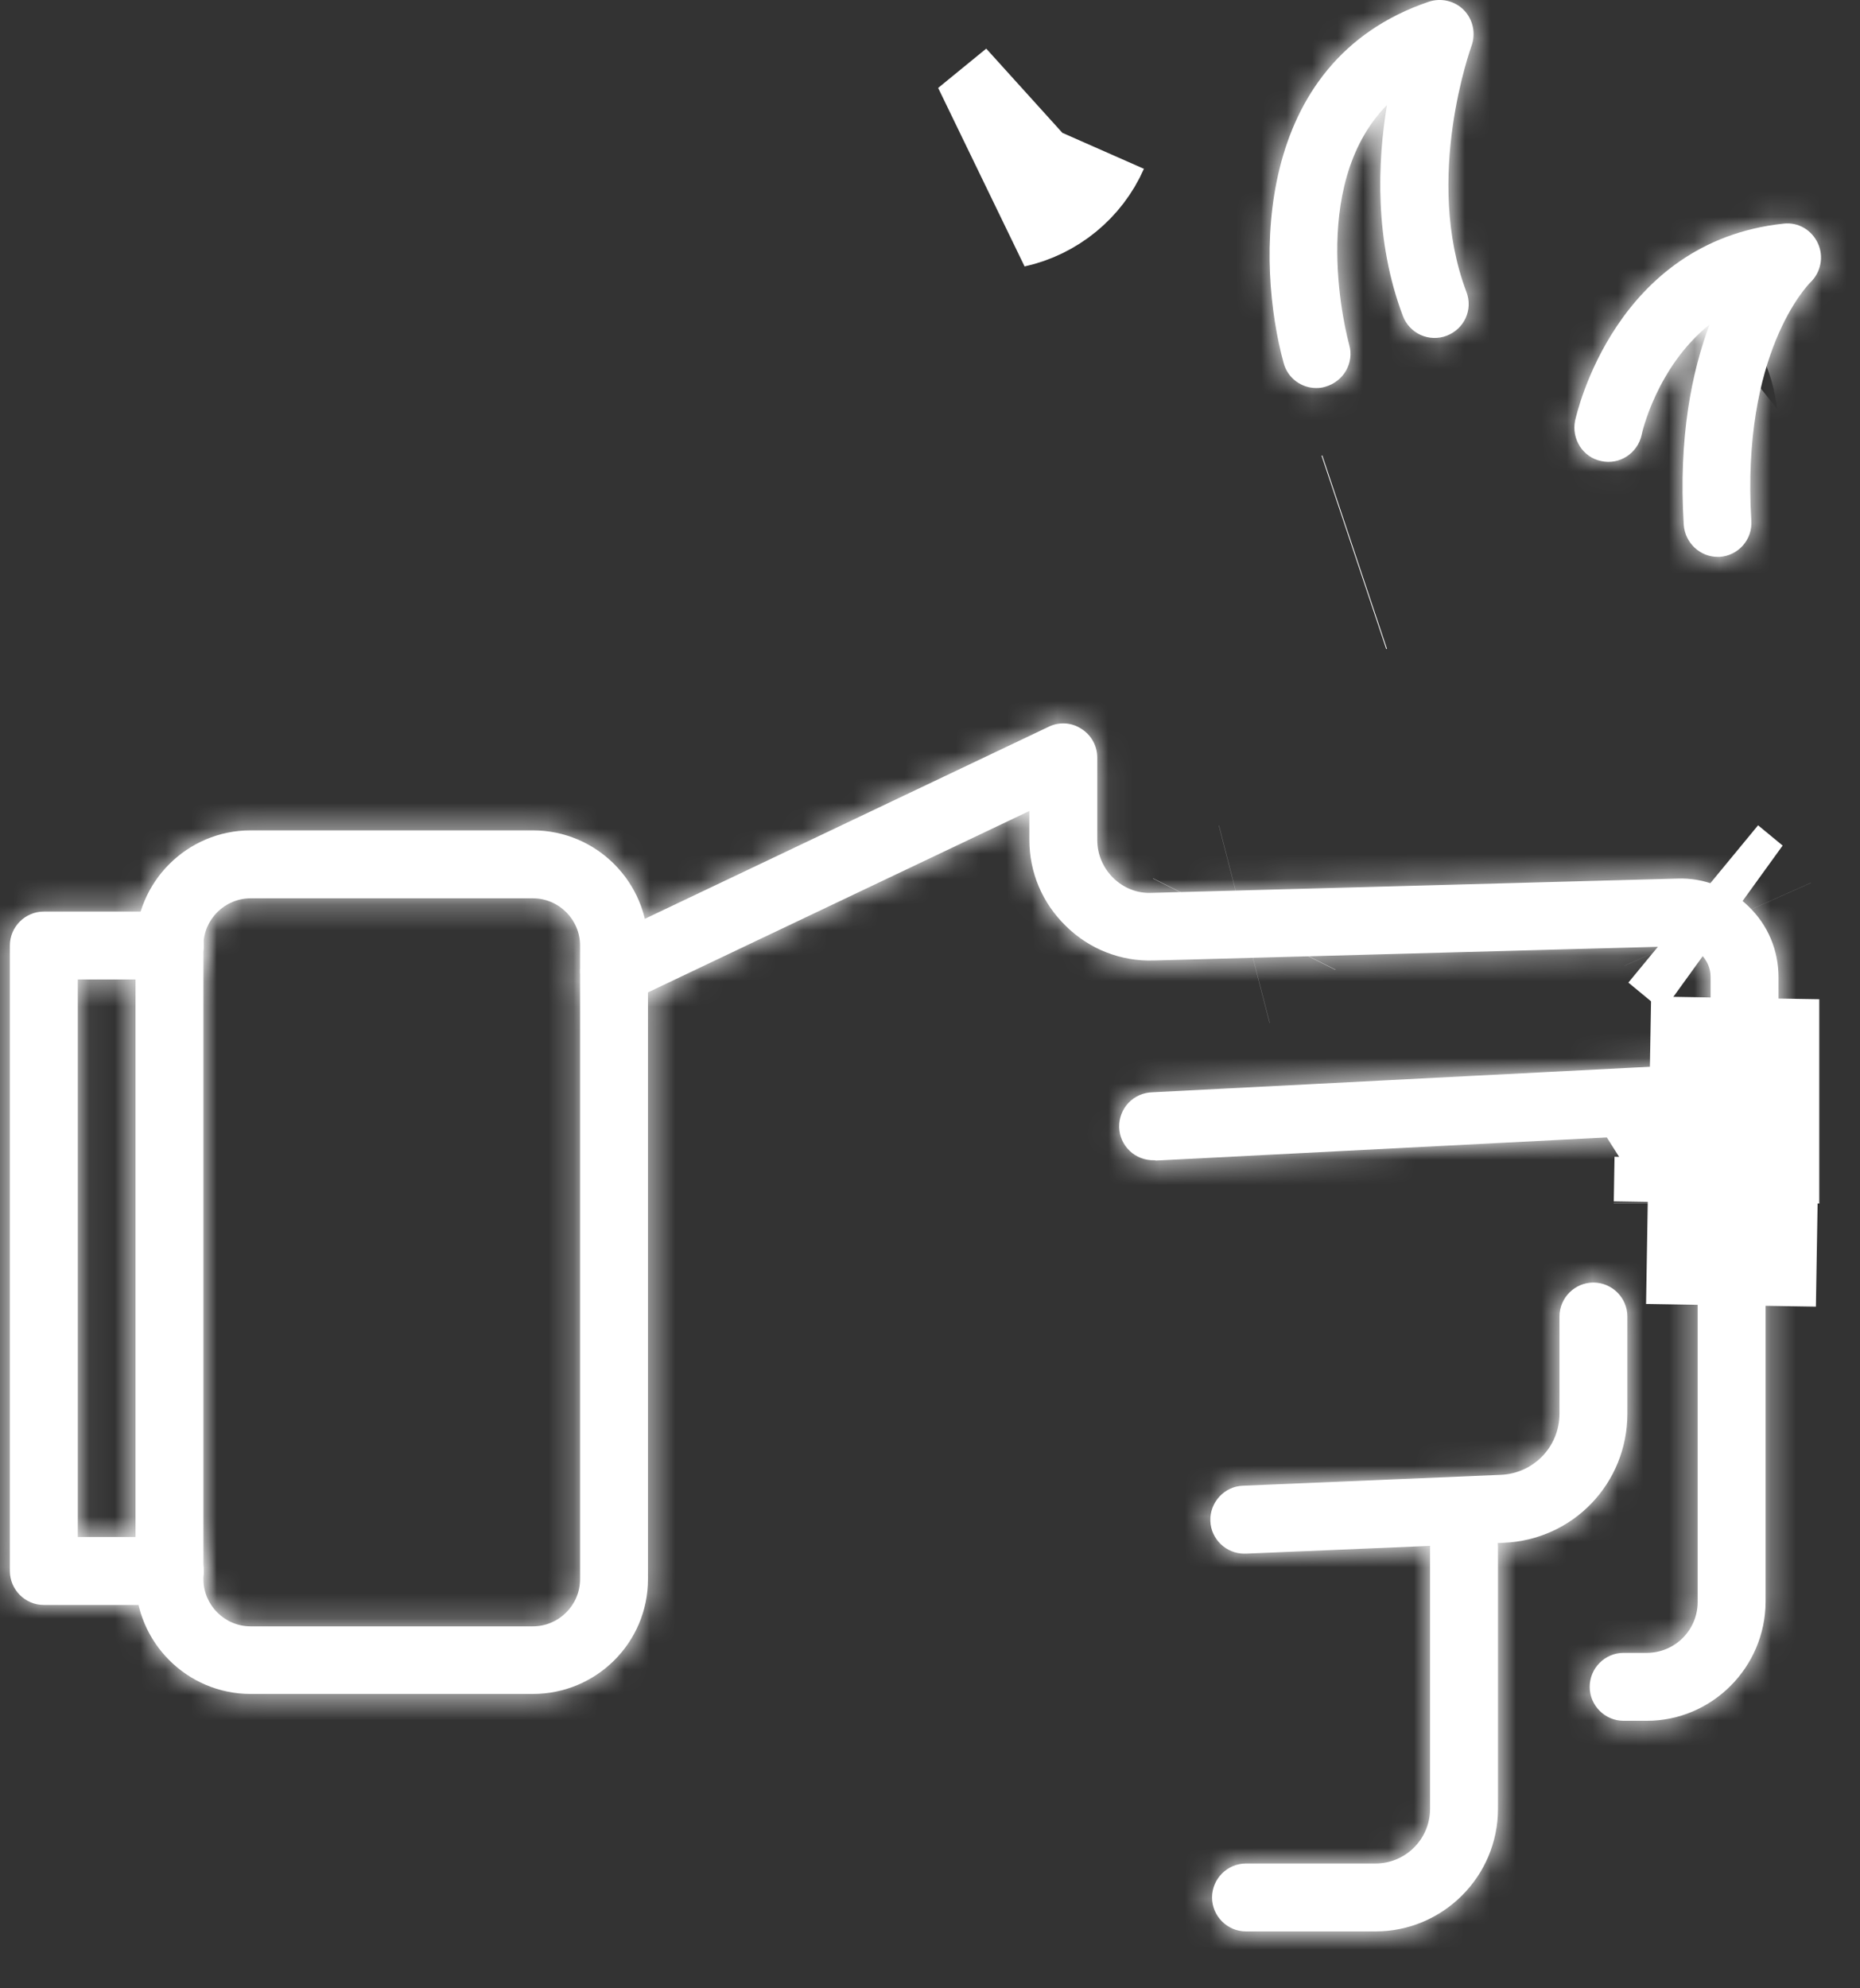 <svg width="73" height="78" viewBox="0 0 73 78" fill="none" xmlns="http://www.w3.org/2000/svg">
<rect x="0" y="0" width="73" height="78" fill="#333333" stroke="none"/>
<mask id="path-1-inside-1_1_2430" fill="white">
<path d="M20.913 66.457H9.837C7.345 66.457 5.319 64.432 5.319 61.939V37.095C5.319 34.603 7.345 32.577 9.837 32.577H20.913C23.405 32.577 25.431 34.603 25.431 37.095V61.953C25.431 64.445 23.405 66.457 20.913 66.457ZM9.837 35.243C8.824 35.243 7.984 36.069 7.984 37.095V61.953C7.984 62.965 8.811 63.805 9.837 63.805H20.913C21.926 63.805 22.766 62.979 22.766 61.953V37.095C22.766 36.082 21.939 35.243 20.913 35.243H9.837Z"/>
</mask>
<path d="M20.913 66.457H9.837C7.345 66.457 5.319 64.432 5.319 61.939V37.095C5.319 34.603 7.345 32.577 9.837 32.577H20.913C23.405 32.577 25.431 34.603 25.431 37.095V61.953C25.431 64.445 23.405 66.457 20.913 66.457ZM9.837 35.243C8.824 35.243 7.984 36.069 7.984 37.095V61.953C7.984 62.965 8.811 63.805 9.837 63.805H20.913C21.926 63.805 22.766 62.979 22.766 61.953V37.095C22.766 36.082 21.939 35.243 20.913 35.243H9.837Z" fill="white"/>
<path d="M20.913 58.458H9.837V74.457H20.913V58.458ZM9.837 58.458C11.763 58.458 13.319 60.013 13.319 61.939H-2.681C-2.681 68.85 2.926 74.457 9.837 74.457V58.458ZM13.319 61.939V37.095H-2.681V61.939H13.319ZM13.319 37.095C13.319 39.021 11.763 40.577 9.837 40.577V24.577C2.926 24.577 -2.681 30.184 -2.681 37.095H13.319ZM9.837 40.577H20.913V24.577H9.837V40.577ZM20.913 40.577C18.987 40.577 17.431 39.021 17.431 37.095H33.431C33.431 30.184 27.824 24.577 20.913 24.577V40.577ZM17.431 37.095V61.953H33.431V37.095H17.431ZM17.431 61.953C17.431 59.996 19.018 58.458 20.913 58.458V74.457C27.793 74.457 33.431 68.894 33.431 61.953H17.431ZM9.837 27.243C4.443 27.243 -0.016 31.613 -0.016 37.095H15.985C15.985 40.525 13.205 43.243 9.837 43.243V27.243ZM-0.016 37.095V61.953H15.985V37.095H-0.016ZM-0.016 61.953C-0.016 67.346 4.355 71.805 9.837 71.805V55.805C13.267 55.805 15.985 58.585 15.985 61.953H-0.016ZM9.837 71.805H20.913V55.805H9.837V71.805ZM20.913 71.805C26.307 71.805 30.766 67.434 30.766 61.953H14.766C14.766 58.523 17.545 55.805 20.913 55.805V71.805ZM30.766 61.953V37.095H14.766V61.953H30.766ZM30.766 37.095C30.766 31.701 26.395 27.243 20.913 27.243V43.243C17.484 43.243 14.766 40.463 14.766 37.095H30.766ZM20.913 27.243H9.837V43.243H20.913V27.243Z" fill="white" mask="url(#path-1-inside-1_1_2430)"/>
<mask id="path-3-inside-2_1_2430" fill="white">
<path d="M45.291 45.519C45.115 45.523 44.941 45.493 44.778 45.43C44.614 45.367 44.465 45.273 44.338 45.152C44.082 44.908 43.933 44.573 43.924 44.219C43.916 43.866 44.047 43.523 44.291 43.267C44.535 43.011 44.87 42.862 45.224 42.853L66.003 41.787C66.642 41.76 67.136 41.227 67.136 40.587V38.321C67.136 37.988 67.002 37.695 66.776 37.455C66.661 37.345 66.525 37.258 66.376 37.201C66.227 37.144 66.069 37.117 65.909 37.122L45.277 37.682C43.998 37.722 42.758 37.242 41.838 36.335C40.906 35.429 40.399 34.23 40.399 32.937V31.817L24.672 39.294C24.005 39.614 23.219 39.321 22.899 38.668C22.579 38.015 22.872 37.202 23.525 36.895L41.159 28.512C41.361 28.413 41.585 28.368 41.809 28.382C42.033 28.396 42.25 28.468 42.438 28.592C42.825 28.832 43.065 29.258 43.065 29.725V32.95C43.065 33.523 43.291 34.043 43.691 34.443C44.104 34.843 44.637 35.056 45.197 35.029L65.829 34.469C66.869 34.429 67.882 34.829 68.628 35.562C69.388 36.295 69.801 37.282 69.801 38.335V40.6C69.801 42.653 68.189 44.359 66.136 44.466L45.357 45.532C45.344 45.519 45.317 45.519 45.291 45.519Z"/>
</mask>
<path d="M45.291 45.519C45.115 45.523 44.941 45.493 44.778 45.43C44.614 45.367 44.465 45.273 44.338 45.152C44.082 44.908 43.933 44.573 43.924 44.219C43.916 43.866 44.047 43.523 44.291 43.267C44.535 43.011 44.87 42.862 45.224 42.853L66.003 41.787C66.642 41.76 67.136 41.227 67.136 40.587V38.321C67.136 37.988 67.002 37.695 66.776 37.455C66.661 37.345 66.525 37.258 66.376 37.201C66.227 37.144 66.069 37.117 65.909 37.122L45.277 37.682C43.998 37.722 42.758 37.242 41.838 36.335C40.906 35.429 40.399 34.23 40.399 32.937V31.817L24.672 39.294C24.005 39.614 23.219 39.321 22.899 38.668C22.579 38.015 22.872 37.202 23.525 36.895L41.159 28.512C41.361 28.413 41.585 28.368 41.809 28.382C42.033 28.396 42.25 28.468 42.438 28.592C42.825 28.832 43.065 29.258 43.065 29.725V32.95C43.065 33.523 43.291 34.043 43.691 34.443C44.104 34.843 44.637 35.056 45.197 35.029L65.829 34.469C66.869 34.429 67.882 34.829 68.628 35.562C69.388 36.295 69.801 37.282 69.801 38.335V40.6C69.801 42.653 68.189 44.359 66.136 44.466L45.357 45.532C45.344 45.519 45.317 45.519 45.291 45.519Z" fill="white"/>
<path d="M45.291 45.519V37.519H45.191L45.09 37.521L45.291 45.519ZM44.338 45.152L49.852 39.355L44.338 45.152ZM45.224 42.853L45.424 50.85L45.529 50.848L45.634 50.843L45.224 42.853ZM66.003 41.787L65.67 33.794L65.631 33.795L65.593 33.797L66.003 41.787ZM66.776 37.455L72.592 31.962L72.458 31.821L72.318 31.686L66.776 37.455ZM65.909 37.122L66.126 45.119L66.142 45.118L66.158 45.118L65.909 37.122ZM45.277 37.682L45.06 29.684L45.044 29.685L45.027 29.686L45.277 37.682ZM41.838 36.335L47.454 30.637L47.433 30.617L47.413 30.597L41.838 36.335ZM40.399 31.817H48.399V19.156L36.964 24.592L40.399 31.817ZM24.672 39.294L21.237 32.069L21.223 32.076L21.21 32.082L24.672 39.294ZM23.525 36.895L26.925 44.137L26.942 44.129L26.96 44.12L23.525 36.895ZM41.159 28.512L44.594 35.737L44.639 35.715L44.684 35.693L41.159 28.512ZM42.438 28.592L38.046 35.278L38.132 35.335L38.219 35.389L42.438 28.592ZM43.691 34.443L38.034 40.1L38.081 40.146L38.128 40.192L43.691 34.443ZM45.197 35.029L44.98 27.032L44.898 27.034L44.817 27.038L45.197 35.029ZM65.829 34.469L66.046 42.467L66.092 42.465L66.137 42.464L65.829 34.469ZM68.628 35.562L63.023 41.27L63.048 41.295L63.074 41.319L68.628 35.562ZM66.136 44.466L66.546 52.455L66.551 52.455L66.136 44.466ZM45.357 45.532L39.7 51.189L42.215 53.704L45.767 53.522L45.357 45.532ZM45.09 37.521C45.966 37.499 46.837 37.65 47.654 37.965L41.902 52.895C43.046 53.336 44.265 53.547 45.49 53.516L45.09 37.521ZM47.654 37.965C48.471 38.279 49.218 38.752 49.852 39.355L38.825 50.948C39.713 51.793 40.758 52.455 41.902 52.895L47.654 37.965ZM49.852 39.355C51.133 40.574 51.878 42.252 51.922 44.019L35.927 44.419C35.989 46.894 37.031 49.242 38.825 50.948L49.852 39.355ZM51.922 44.019C51.966 45.787 51.306 47.499 50.088 48.781L38.495 37.753C36.789 39.547 35.865 41.945 35.927 44.419L51.922 44.019ZM50.088 48.781C48.869 50.062 47.191 50.806 45.424 50.85L45.024 34.855C42.549 34.917 40.201 35.96 38.495 37.753L50.088 48.781ZM45.634 50.843L66.413 49.776L65.593 33.797L44.814 34.864L45.634 50.843ZM66.336 49.78C71.421 49.568 75.136 45.353 75.136 40.587H59.136C59.136 37.1 61.864 33.952 65.67 33.794L66.336 49.78ZM75.136 40.587V38.321H59.136V40.587H75.136ZM75.136 38.321C75.136 35.682 74.029 33.483 72.592 31.962L60.96 42.948C59.976 41.907 59.136 40.295 59.136 38.321H75.136ZM72.318 31.686C71.435 30.837 70.391 30.174 69.248 29.734L63.504 44.668C62.659 44.343 61.887 43.852 61.233 43.224L72.318 31.686ZM69.248 29.734C68.105 29.295 66.885 29.088 65.661 29.126L66.158 45.118C65.252 45.146 64.35 44.993 63.504 44.668L69.248 29.734ZM65.692 29.125L45.06 29.684L45.494 45.679L66.126 45.119L65.692 29.125ZM45.027 29.686C45.92 29.658 46.804 29.997 47.454 30.637L36.223 42.033C38.712 44.486 42.075 45.786 45.527 45.678L45.027 29.686ZM47.413 30.597C48.027 31.194 48.399 32.063 48.399 32.937H32.399C32.399 36.396 33.784 39.664 36.264 42.074L47.413 30.597ZM48.399 32.937V31.817H32.399V32.937H48.399ZM36.964 24.592L21.237 32.069L28.107 46.519L43.834 39.042L36.964 24.592ZM21.21 32.082C24.654 30.429 28.544 32.007 30.083 35.149L15.714 42.187C17.893 46.635 23.357 48.799 28.133 46.507L21.21 32.082ZM30.083 35.149C31.753 38.558 30.27 42.567 26.925 44.137L20.126 29.653C15.474 31.837 13.405 37.472 15.714 42.187L30.083 35.149ZM26.96 44.12L44.594 35.737L37.724 21.287L20.09 29.67L26.96 44.12ZM44.684 35.693C43.637 36.207 42.474 36.439 41.31 36.366L42.308 20.398C40.695 20.297 39.084 20.618 37.633 21.33L44.684 35.693ZM41.31 36.366C40.146 36.294 39.021 35.919 38.046 35.278L46.83 21.905C45.48 21.018 43.921 20.498 42.308 20.398L41.31 36.366ZM38.219 35.389C36.249 34.166 35.065 32.018 35.065 29.725H51.065C51.065 26.498 49.401 23.497 46.657 21.794L38.219 35.389ZM35.065 29.725V32.95H51.065V29.725H35.065ZM35.065 32.95C35.065 35.739 36.202 38.267 38.034 40.1L49.348 28.786C50.381 29.819 51.065 31.308 51.065 32.95H35.065ZM38.128 40.192C40.017 42.02 42.663 43.159 45.578 43.02L44.817 27.038C46.611 26.953 48.191 27.665 49.255 28.694L38.128 40.192ZM45.414 43.026L66.046 42.467L65.612 26.472L44.98 27.032L45.414 43.026ZM66.137 42.464C64.925 42.51 63.813 42.046 63.023 41.27L74.234 29.855C71.951 27.613 68.813 26.349 65.522 26.475L66.137 42.464ZM63.074 41.319C62.252 40.526 61.801 39.426 61.801 38.335H77.801C77.801 35.137 76.525 32.065 74.183 29.805L63.074 41.319ZM61.801 38.335V40.6H77.801V38.335H61.801ZM61.801 40.6C61.801 38.412 63.507 36.592 65.721 36.477L66.551 52.455C72.871 52.127 77.801 46.894 77.801 40.6H61.801ZM65.726 36.476L44.947 37.542L45.767 53.522L66.546 52.455L65.726 36.476ZM51.014 39.875C49.162 38.023 47.041 37.684 46.461 37.601C46.056 37.543 45.731 37.528 45.569 37.523C45.479 37.52 45.407 37.519 45.364 37.519C45.341 37.519 45.323 37.519 45.311 37.519C45.3 37.519 45.291 37.519 45.291 37.519V53.519C45.451 53.519 44.858 53.534 44.197 53.44C43.64 53.36 41.539 53.028 39.7 51.189L51.014 39.875Z" fill="white" mask="url(#path-3-inside-2_1_2430)"/>
<path d="M67.365 45.449L67.336 47.2L64.67 47.158M67.365 45.449L64.67 47.158M67.365 45.449C66.981 45.663 66.529 45.789 66.023 45.785C66.002 45.785 65.98 45.785 65.958 45.784M67.365 45.449L65.958 45.784M64.67 47.158L67.336 47.202M64.67 47.158L67.336 47.202M65.958 45.784C65.98 45.785 66.001 45.786 66.023 45.786L65.951 45.785L65.878 45.781C65.905 45.782 65.931 45.784 65.958 45.784ZM67.336 47.202L67.336 47.212L67.336 47.202ZM67.402 43.137C67.402 43.139 67.402 43.14 67.402 43.142L66.072 43.117L66.024 43.117L64.737 43.093L66.024 43.114L66.072 43.115L67.402 43.137Z" fill="white" stroke="white" stroke-width="8"/>
<mask id="path-6-inside-3_1_2430" fill="white">
<path d="M48.836 60.953C48.129 60.953 47.53 60.393 47.503 59.674C47.476 58.941 48.049 58.314 48.782 58.288L58.899 57.861C60.191 57.808 61.205 56.755 61.205 55.462V51.65C61.205 50.917 61.804 50.317 62.537 50.317C63.27 50.317 63.87 50.917 63.87 51.65V55.462C63.87 58.194 61.738 60.42 59.005 60.527L48.889 60.953H48.836Z"/>
</mask>
<path d="M48.836 60.953C48.129 60.953 47.53 60.393 47.503 59.674C47.476 58.941 48.049 58.314 48.782 58.288L58.899 57.861C60.191 57.808 61.205 56.755 61.205 55.462V51.65C61.205 50.917 61.804 50.317 62.537 50.317C63.27 50.317 63.87 50.917 63.87 51.65V55.462C63.87 58.194 61.738 60.42 59.005 60.527L48.889 60.953H48.836Z" fill="white"/>
<path d="M47.503 59.674L39.508 59.964L39.508 59.97L47.503 59.674ZM48.782 58.288L49.073 66.282L49.096 66.281L49.12 66.28L48.782 58.288ZM58.899 57.861L58.569 49.868L58.562 49.868L58.899 57.861ZM59.005 60.527L58.693 52.533L58.681 52.533L58.668 52.534L59.005 60.527ZM48.889 60.953V68.953H49.058L49.226 68.946L48.889 60.953ZM48.836 52.953C52.34 52.953 55.361 55.705 55.498 59.377L39.508 59.97C39.698 65.081 43.919 68.953 48.836 68.953V52.953ZM55.498 59.383C55.629 62.989 52.831 66.146 49.073 66.282L48.492 50.293C43.268 50.483 39.324 54.892 39.508 59.964L55.498 59.383ZM49.12 66.28L59.236 65.854L58.562 49.868L48.446 50.295L49.12 66.28ZM59.228 65.854C64.794 65.625 69.204 61.058 69.204 55.462H53.205C53.205 52.451 55.589 49.991 58.569 49.868L59.228 65.854ZM69.204 55.462V51.65H53.205V55.462H69.204ZM69.204 51.65C69.204 55.335 66.223 58.317 62.537 58.317V42.317C57.386 42.317 53.205 46.499 53.205 51.65H69.204ZM62.537 58.317C58.852 58.317 55.87 55.335 55.87 51.65H71.87C71.87 46.499 67.689 42.317 62.537 42.317V58.317ZM55.87 51.65V55.462H71.87V51.65H55.87ZM55.87 55.462C55.87 53.912 57.117 52.594 58.693 52.533L59.317 68.521C66.358 68.246 71.87 62.476 71.87 55.462H55.87ZM58.668 52.534L48.552 52.96L49.226 68.946L59.342 68.519L58.668 52.534ZM48.889 52.953H48.836V68.953H48.889V52.953Z" fill="white" mask="url(#path-6-inside-3_1_2430)"/>
<path d="M48.832 36.259L48.836 36.258L48.832 36.259ZM48.832 36.259L48.836 36.251L48.832 36.259ZM53.166 21.66L53.136 21.67L53.166 21.66Z" fill="white" stroke="white" stroke-width="8"/>
<path d="M41.238 5.005C41.237 5.006 41.237 5.008 41.236 5.009C40.897 5.778 40.194 6.361 39.351 6.547L41.238 5.005Z" fill="white" stroke="white" stroke-width="8"/>
<mask id="path-10-inside-4_1_2430" fill="white">
<path d="M53.981 75.774H48.903C48.169 75.774 47.57 75.174 47.57 74.441C47.57 73.708 48.169 73.109 48.903 73.109H53.981C55.167 73.109 56.126 72.149 56.126 70.963V60.687C56.126 59.953 56.726 59.354 57.459 59.354C58.192 59.354 58.792 59.953 58.792 60.687V70.963C58.792 73.615 56.633 75.774 53.981 75.774Z"/>
</mask>
<path d="M53.981 75.774H48.903C48.169 75.774 47.57 75.174 47.57 74.441C47.57 73.708 48.169 73.109 48.903 73.109H53.981C55.167 73.109 56.126 72.149 56.126 70.963V60.687C56.126 59.953 56.726 59.354 57.459 59.354C58.192 59.354 58.792 59.953 58.792 60.687V70.963C58.792 73.615 56.633 75.774 53.981 75.774Z" fill="white"/>
<path d="M53.981 67.774H48.903V83.774H53.981V67.774ZM48.903 67.774C52.588 67.774 55.57 70.756 55.57 74.441H39.57C39.57 79.593 43.751 83.774 48.903 83.774V67.774ZM55.57 74.441C55.57 78.127 52.588 81.109 48.903 81.109V65.109C43.751 65.109 39.57 69.29 39.57 74.441H55.57ZM48.903 81.109H53.981V65.109H48.903V81.109ZM53.981 81.109C59.585 81.109 64.126 76.567 64.126 70.963H48.126C48.126 67.731 50.748 65.109 53.981 65.109V81.109ZM64.126 70.963V60.687H48.126V70.963H64.126ZM64.126 60.687C64.126 64.372 61.145 67.354 57.459 67.354V51.354C52.308 51.354 48.126 55.535 48.126 60.687H64.126ZM57.459 67.354C53.774 67.354 50.792 64.372 50.792 60.687H66.792C66.792 55.535 62.611 51.354 57.459 51.354V67.354ZM50.792 60.687V70.963H66.792V60.687H50.792ZM50.792 70.963C50.792 69.197 52.215 67.774 53.981 67.774V83.774C61.051 83.774 66.792 78.033 66.792 70.963H50.792Z" fill="white" mask="url(#path-10-inside-4_1_2430)"/>
<path d="M67.419 36.259L67.42 36.261L67.419 36.259ZM67.419 36.259L67.416 36.257L66.455 35.464L67.419 36.259Z" fill="white" stroke="white" stroke-width="8"/>
<mask id="path-13-inside-5_1_2430" fill="white">
<path d="M64.63 67.511H63.724C62.99 67.511 62.391 66.911 62.391 66.178C62.391 65.445 62.99 64.845 63.724 64.845H64.63C65.736 64.845 66.629 63.952 66.629 62.846V42.12C66.629 41.387 67.229 40.787 67.962 40.787C68.695 40.787 69.295 41.387 69.295 42.12V62.846C69.281 65.418 67.189 67.511 64.63 67.511ZM51.661 15.223C51.075 15.223 50.542 14.837 50.382 14.251C49.316 10.385 49.129 2.428 56.073 0.069C56.553 -0.091 57.099 0.029 57.459 0.402C57.819 0.776 57.926 1.322 57.752 1.802C57.739 1.855 55.86 6.987 57.553 11.452C57.819 12.145 57.473 12.904 56.779 13.171C56.616 13.233 56.442 13.263 56.267 13.258C56.091 13.253 55.919 13.213 55.759 13.142C55.599 13.07 55.456 12.967 55.336 12.839C55.216 12.712 55.122 12.562 55.06 12.398C53.941 9.439 54.061 6.36 54.434 4.121C51.288 7.32 52.874 13.238 52.954 13.531C53.154 14.237 52.728 14.97 52.021 15.17C51.901 15.21 51.781 15.223 51.661 15.223ZM67.416 21.848C66.722 21.848 66.136 21.301 66.083 20.595C65.87 17.156 66.403 14.57 67.096 12.731C65.016 14.397 64.43 17.023 64.43 17.063C64.27 17.782 63.564 18.249 62.844 18.089C62.124 17.942 61.671 17.223 61.818 16.503C61.884 16.223 63.39 9.479 70.001 8.773C70.574 8.706 71.108 9.026 71.347 9.546C71.587 10.065 71.467 10.678 71.054 11.078C70.948 11.185 68.335 13.851 68.735 20.435C68.746 20.61 68.723 20.786 68.666 20.952C68.609 21.118 68.519 21.271 68.403 21.402C68.286 21.534 68.145 21.64 67.987 21.717C67.829 21.793 67.657 21.838 67.482 21.848H67.416ZM6.665 62.966H1.72C0.987 62.966 0.387 62.366 0.387 61.633V37.095C0.387 36.362 0.987 35.763 1.72 35.763H6.665C7.398 35.763 7.998 36.362 7.998 37.095C7.998 37.828 7.398 38.428 6.665 38.428H3.053V60.3H6.665C7.398 60.3 7.998 60.9 7.998 61.633C7.998 62.366 7.398 62.966 6.665 62.966Z"/>
</mask>
<path d="M64.63 67.511H63.724C62.99 67.511 62.391 66.911 62.391 66.178C62.391 65.445 62.99 64.845 63.724 64.845H64.63C65.736 64.845 66.629 63.952 66.629 62.846V42.12C66.629 41.387 67.229 40.787 67.962 40.787C68.695 40.787 69.295 41.387 69.295 42.12V62.846C69.281 65.418 67.189 67.511 64.63 67.511ZM51.661 15.223C51.075 15.223 50.542 14.837 50.382 14.251C49.316 10.385 49.129 2.428 56.073 0.069C56.553 -0.091 57.099 0.029 57.459 0.402C57.819 0.776 57.926 1.322 57.752 1.802C57.739 1.855 55.86 6.987 57.553 11.452C57.819 12.145 57.473 12.904 56.779 13.171C56.616 13.233 56.442 13.263 56.267 13.258C56.091 13.253 55.919 13.213 55.759 13.142C55.599 13.07 55.456 12.967 55.336 12.839C55.216 12.712 55.122 12.562 55.06 12.398C53.941 9.439 54.061 6.36 54.434 4.121C51.288 7.32 52.874 13.238 52.954 13.531C53.154 14.237 52.728 14.97 52.021 15.17C51.901 15.21 51.781 15.223 51.661 15.223ZM67.416 21.848C66.722 21.848 66.136 21.301 66.083 20.595C65.87 17.156 66.403 14.57 67.096 12.731C65.016 14.397 64.43 17.023 64.43 17.063C64.27 17.782 63.564 18.249 62.844 18.089C62.124 17.942 61.671 17.223 61.818 16.503C61.884 16.223 63.39 9.479 70.001 8.773C70.574 8.706 71.108 9.026 71.347 9.546C71.587 10.065 71.467 10.678 71.054 11.078C70.948 11.185 68.335 13.851 68.735 20.435C68.746 20.61 68.723 20.786 68.666 20.952C68.609 21.118 68.519 21.271 68.403 21.402C68.286 21.534 68.145 21.64 67.987 21.717C67.829 21.793 67.657 21.838 67.482 21.848H67.416ZM6.665 62.966H1.72C0.987 62.966 0.387 62.366 0.387 61.633V37.095C0.387 36.362 0.987 35.763 1.72 35.763H6.665C7.398 35.763 7.998 36.362 7.998 37.095C7.998 37.828 7.398 38.428 6.665 38.428H3.053V60.3H6.665C7.398 60.3 7.998 60.9 7.998 61.633C7.998 62.366 7.398 62.966 6.665 62.966Z" fill="white"/>
<path d="M69.295 62.846L77.295 62.887L77.295 62.866V62.846H69.295ZM50.382 14.251L58.1 12.146L58.097 12.134L58.094 12.123L50.382 14.251ZM56.073 0.069L53.543 -7.52L53.522 -7.513L53.5 -7.506L56.073 0.069ZM57.752 1.802L50.228 -0.915L50.09 -0.533L49.991 -0.138L57.752 1.802ZM57.553 11.452L50.072 14.287L50.079 14.306L50.086 14.323L57.553 11.452ZM56.779 13.171L59.635 20.644L59.643 20.641L59.651 20.638L56.779 13.171ZM55.06 12.398L62.545 9.574L62.542 9.567L55.06 12.398ZM54.434 4.121L62.325 5.436L66.489 -19.549L48.73 -1.488L54.434 4.121ZM52.954 13.531L45.236 15.636L45.246 15.673L45.257 15.709L52.954 13.531ZM52.021 15.17L49.843 7.473L49.666 7.523L49.492 7.581L52.021 15.17ZM66.083 20.595L58.098 21.09L58.101 21.143L58.105 21.197L66.083 20.595ZM67.096 12.731L74.582 15.552L84.876 -11.768L62.093 6.488L67.096 12.731ZM64.43 17.063L72.24 18.798L72.43 17.941V17.063H64.43ZM62.844 18.089L64.579 10.28L64.51 10.264L64.441 10.25L62.844 18.089ZM61.818 16.503L54.035 14.65L54.005 14.778L53.979 14.906L61.818 16.503ZM70.001 8.773L70.851 16.727L70.888 16.723L70.925 16.719L70.001 8.773ZM71.054 11.078L65.491 5.33L65.444 5.375L65.397 5.422L71.054 11.078ZM68.735 20.435L60.75 20.92L60.751 20.932L60.751 20.945L68.735 20.435ZM67.482 21.848V29.848H67.707L67.931 29.835L67.482 21.848ZM3.053 38.428V30.428H-4.947V38.428H3.053ZM3.053 60.3H-4.947V68.3H3.053V60.3ZM64.63 59.511H63.724V75.511H64.63V59.511ZM63.724 59.511C67.409 59.511 70.391 62.492 70.391 66.178H54.391C54.391 71.329 58.572 75.511 63.724 75.511V59.511ZM70.391 66.178C70.391 69.863 67.409 72.845 63.724 72.845V56.845C58.572 56.845 54.391 61.026 54.391 66.178H70.391ZM63.724 72.845H64.63V56.845H63.724V72.845ZM64.63 72.845C70.154 72.845 74.629 68.37 74.629 62.846H58.629C58.629 59.534 61.318 56.845 64.63 56.845V72.845ZM74.629 62.846V42.12H58.629V62.846H74.629ZM74.629 42.12C74.629 45.805 71.647 48.787 67.962 48.787V32.787C62.811 32.787 58.629 36.969 58.629 42.12H74.629ZM67.962 48.787C64.277 48.787 61.295 45.805 61.295 42.12H77.295C77.295 36.969 73.113 32.787 67.962 32.787V48.787ZM61.295 42.12V62.846H77.295V42.12H61.295ZM61.295 62.804C61.304 61.014 62.748 59.511 64.63 59.511V75.511C71.63 75.511 77.259 69.823 77.295 62.887L61.295 62.804ZM51.661 7.223C54.564 7.223 57.28 9.139 58.1 12.146L42.664 16.355C43.804 20.535 47.586 23.224 51.661 23.224V7.223ZM58.094 12.123C57.987 11.736 57.869 11.108 57.837 10.381C57.805 9.653 57.866 9.013 57.987 8.525C58.106 8.049 58.241 7.869 58.266 7.839C58.278 7.825 58.289 7.813 58.316 7.795C58.344 7.775 58.44 7.714 58.647 7.644L53.5 -7.506C46.881 -5.257 43.646 -0.103 42.46 4.665C41.361 9.085 41.87 13.477 42.67 16.378L58.094 12.123ZM58.603 7.659C56.286 8.431 53.572 7.897 51.7 5.955L63.218 -5.151C60.627 -7.838 56.82 -8.612 53.543 -7.52L58.603 7.659ZM51.7 5.955C49.877 4.065 49.399 1.382 50.228 -0.915L65.277 4.519C66.453 1.263 65.761 -2.514 63.218 -5.151L51.7 5.955ZM49.991 -0.138C50.235 -1.114 49.423 1.495 49.091 3.858C48.738 6.364 48.554 10.284 50.072 14.287L65.033 8.616C64.858 8.154 64.767 7.276 64.935 6.087C65.009 5.561 65.115 5.108 65.198 4.801C65.239 4.651 65.272 4.544 65.29 4.488C65.298 4.461 65.304 4.444 65.307 4.435C65.31 4.427 65.31 4.427 65.317 4.406C65.318 4.403 65.328 4.374 65.339 4.342C65.344 4.327 65.358 4.285 65.374 4.233C65.383 4.206 65.398 4.158 65.416 4.098C65.428 4.057 65.469 3.92 65.514 3.742L49.991 -0.138ZM50.086 14.323C48.734 10.809 50.561 6.991 53.908 5.704L59.651 20.638C64.384 18.817 66.904 13.48 65.019 8.58L50.086 14.323ZM53.924 5.698C54.744 5.384 55.619 5.236 56.497 5.261L56.036 21.255C57.264 21.29 58.487 21.082 59.635 20.644L53.924 5.698ZM56.497 5.261C57.374 5.287 58.239 5.485 59.04 5.845L52.479 20.438C53.599 20.942 54.808 21.219 56.036 21.255L56.497 5.261ZM59.04 5.845C59.841 6.205 60.563 6.72 61.164 7.36L49.507 18.319C50.348 19.214 51.358 19.934 52.479 20.438L59.04 5.845ZM61.164 7.36C61.766 8 62.235 8.752 62.545 9.574L47.575 15.222C48.009 16.371 48.665 17.424 49.507 18.319L61.164 7.36ZM62.542 9.567C62.112 8.429 62.077 6.925 62.325 5.436L46.543 2.806C46.044 5.795 45.769 10.449 47.578 15.229L62.542 9.567ZM48.73 -1.488C44.944 2.362 44.466 7.272 44.485 9.971C44.505 12.892 45.12 15.21 45.236 15.636L60.672 11.426C60.699 11.524 60.65 11.36 60.594 11.034C60.536 10.695 60.487 10.275 60.484 9.86C60.481 9.426 60.53 9.188 60.548 9.126C60.558 9.091 60.479 9.384 60.138 9.73L48.73 -1.488ZM45.257 15.709C44.209 12.009 46.455 8.431 49.843 7.473L54.2 22.868C59.001 21.509 62.099 16.465 60.652 11.352L45.257 15.709ZM49.492 7.581C50.405 7.276 51.186 7.223 51.661 7.223V23.224C52.377 23.224 53.398 23.144 54.551 22.76L49.492 7.581ZM67.416 13.848C70.986 13.848 73.804 16.605 74.06 19.993L58.105 21.197C58.468 25.997 62.459 29.848 67.416 29.848V13.848ZM74.067 20.1C73.922 17.764 74.296 16.31 74.582 15.552L59.609 9.91C58.509 12.831 57.816 16.549 58.098 21.09L74.067 20.1ZM62.093 6.488C59.778 8.343 58.456 10.579 57.736 12.119C57.36 12.922 57.099 13.642 56.923 14.201C56.835 14.482 56.763 14.737 56.707 14.958C56.679 15.067 56.651 15.185 56.624 15.307C56.611 15.364 56.592 15.454 56.572 15.562C56.562 15.612 56.544 15.711 56.524 15.836C56.515 15.897 56.498 16.008 56.483 16.148C56.475 16.216 56.43 16.588 56.43 17.063H72.43C72.43 17.34 72.415 17.559 72.407 17.672C72.397 17.8 72.386 17.905 72.378 17.975C72.362 18.113 72.346 18.223 72.336 18.282C72.318 18.403 72.3 18.497 72.292 18.541C72.274 18.637 72.258 18.71 72.25 18.745C72.233 18.823 72.219 18.879 72.212 18.909C72.195 18.973 72.186 19.003 72.185 19.006C72.184 19.009 72.2 18.961 72.231 18.894C72.324 18.695 72.335 18.785 72.098 18.974L62.093 6.488ZM56.62 15.327C57.385 11.889 60.833 9.447 64.579 10.28L61.108 25.899C66.294 27.051 71.156 23.676 72.24 18.798L56.62 15.327ZM64.441 10.25C68.256 11.027 70.35 14.698 69.657 18.1L53.979 14.906C52.992 19.747 55.993 24.858 61.247 25.928L64.441 10.25ZM69.6 18.356C69.61 18.314 69.605 18.334 69.612 18.308C69.623 18.27 69.649 18.184 69.693 18.065C69.788 17.808 69.928 17.509 70.103 17.248C70.275 16.991 70.409 16.877 70.471 16.834C70.49 16.822 70.567 16.758 70.851 16.727L69.151 0.818C62.853 1.491 58.934 5.171 56.807 8.347C55.771 9.895 55.109 11.379 54.697 12.488C54.487 13.052 54.333 13.543 54.223 13.931C54.167 14.125 54.123 14.293 54.089 14.43C54.056 14.558 54.026 14.689 54.035 14.65L69.6 18.356ZM70.925 16.719C67.863 17.075 65.207 15.332 64.084 12.898L78.611 6.193C77.008 2.72 73.285 0.337 69.077 0.826L70.925 16.719ZM64.084 12.898C62.869 10.266 63.513 7.244 65.491 5.33L76.618 16.827C79.422 14.114 80.306 9.865 78.611 6.193L64.084 12.898ZM65.397 5.422C63.9 6.919 60.193 11.745 60.75 20.92L76.72 19.95C76.591 17.816 76.964 16.711 77.106 16.364C77.255 16 77.275 16.171 76.711 16.735L65.397 5.422ZM60.751 20.945C60.695 20.066 60.814 19.185 61.099 18.353L76.232 23.551C76.632 22.386 76.797 21.154 76.719 19.925L60.751 20.945ZM61.099 18.353C61.386 17.52 61.833 16.753 62.417 16.094L74.388 26.71C75.205 25.789 75.832 24.715 76.232 23.551L61.099 18.353ZM62.417 16.094C63.001 15.436 63.71 14.899 64.502 14.516L71.472 28.918C72.58 28.382 73.572 27.631 74.388 26.71L62.417 16.094ZM64.502 14.516C65.294 14.132 66.155 13.91 67.034 13.86L67.931 29.835C69.16 29.766 70.364 29.454 71.472 28.918L64.502 14.516ZM67.482 13.848H67.416V29.848H67.482V13.848ZM6.665 54.966H1.72V70.966H6.665V54.966ZM1.72 54.966C5.405 54.966 8.387 57.948 8.387 61.633H-7.613C-7.613 66.784 -3.431 70.966 1.72 70.966V54.966ZM8.387 61.633V37.095H-7.613V61.633H8.387ZM8.387 37.095C8.387 40.781 5.405 43.763 1.72 43.763V27.762C-3.431 27.762 -7.613 31.944 -7.613 37.095H8.387ZM1.72 43.763H6.665V27.762H1.72V43.763ZM6.665 43.763C2.98 43.763 -0.002 40.781 -0.002 37.095H15.998C15.998 31.944 11.816 27.762 6.665 27.762V43.763ZM-0.002 37.095C-0.002 33.41 2.98 30.428 6.665 30.428V46.428C11.816 46.428 15.998 42.247 15.998 37.095H-0.002ZM6.665 30.428H3.053V46.428H6.665V30.428ZM-4.947 38.428V60.3H11.053V38.428H-4.947ZM3.053 68.3H6.665V52.3H3.053V68.3ZM6.665 68.3C2.98 68.3 -0.002 65.318 -0.002 61.633H15.998C15.998 56.481 11.816 52.3 6.665 52.3V68.3ZM-0.002 61.633C-0.002 57.948 2.98 54.966 6.665 54.966V70.966C11.816 70.966 15.998 66.784 15.998 61.633H-0.002Z" fill="white" mask="url(#path-13-inside-5_1_2430)"/>
</svg>
